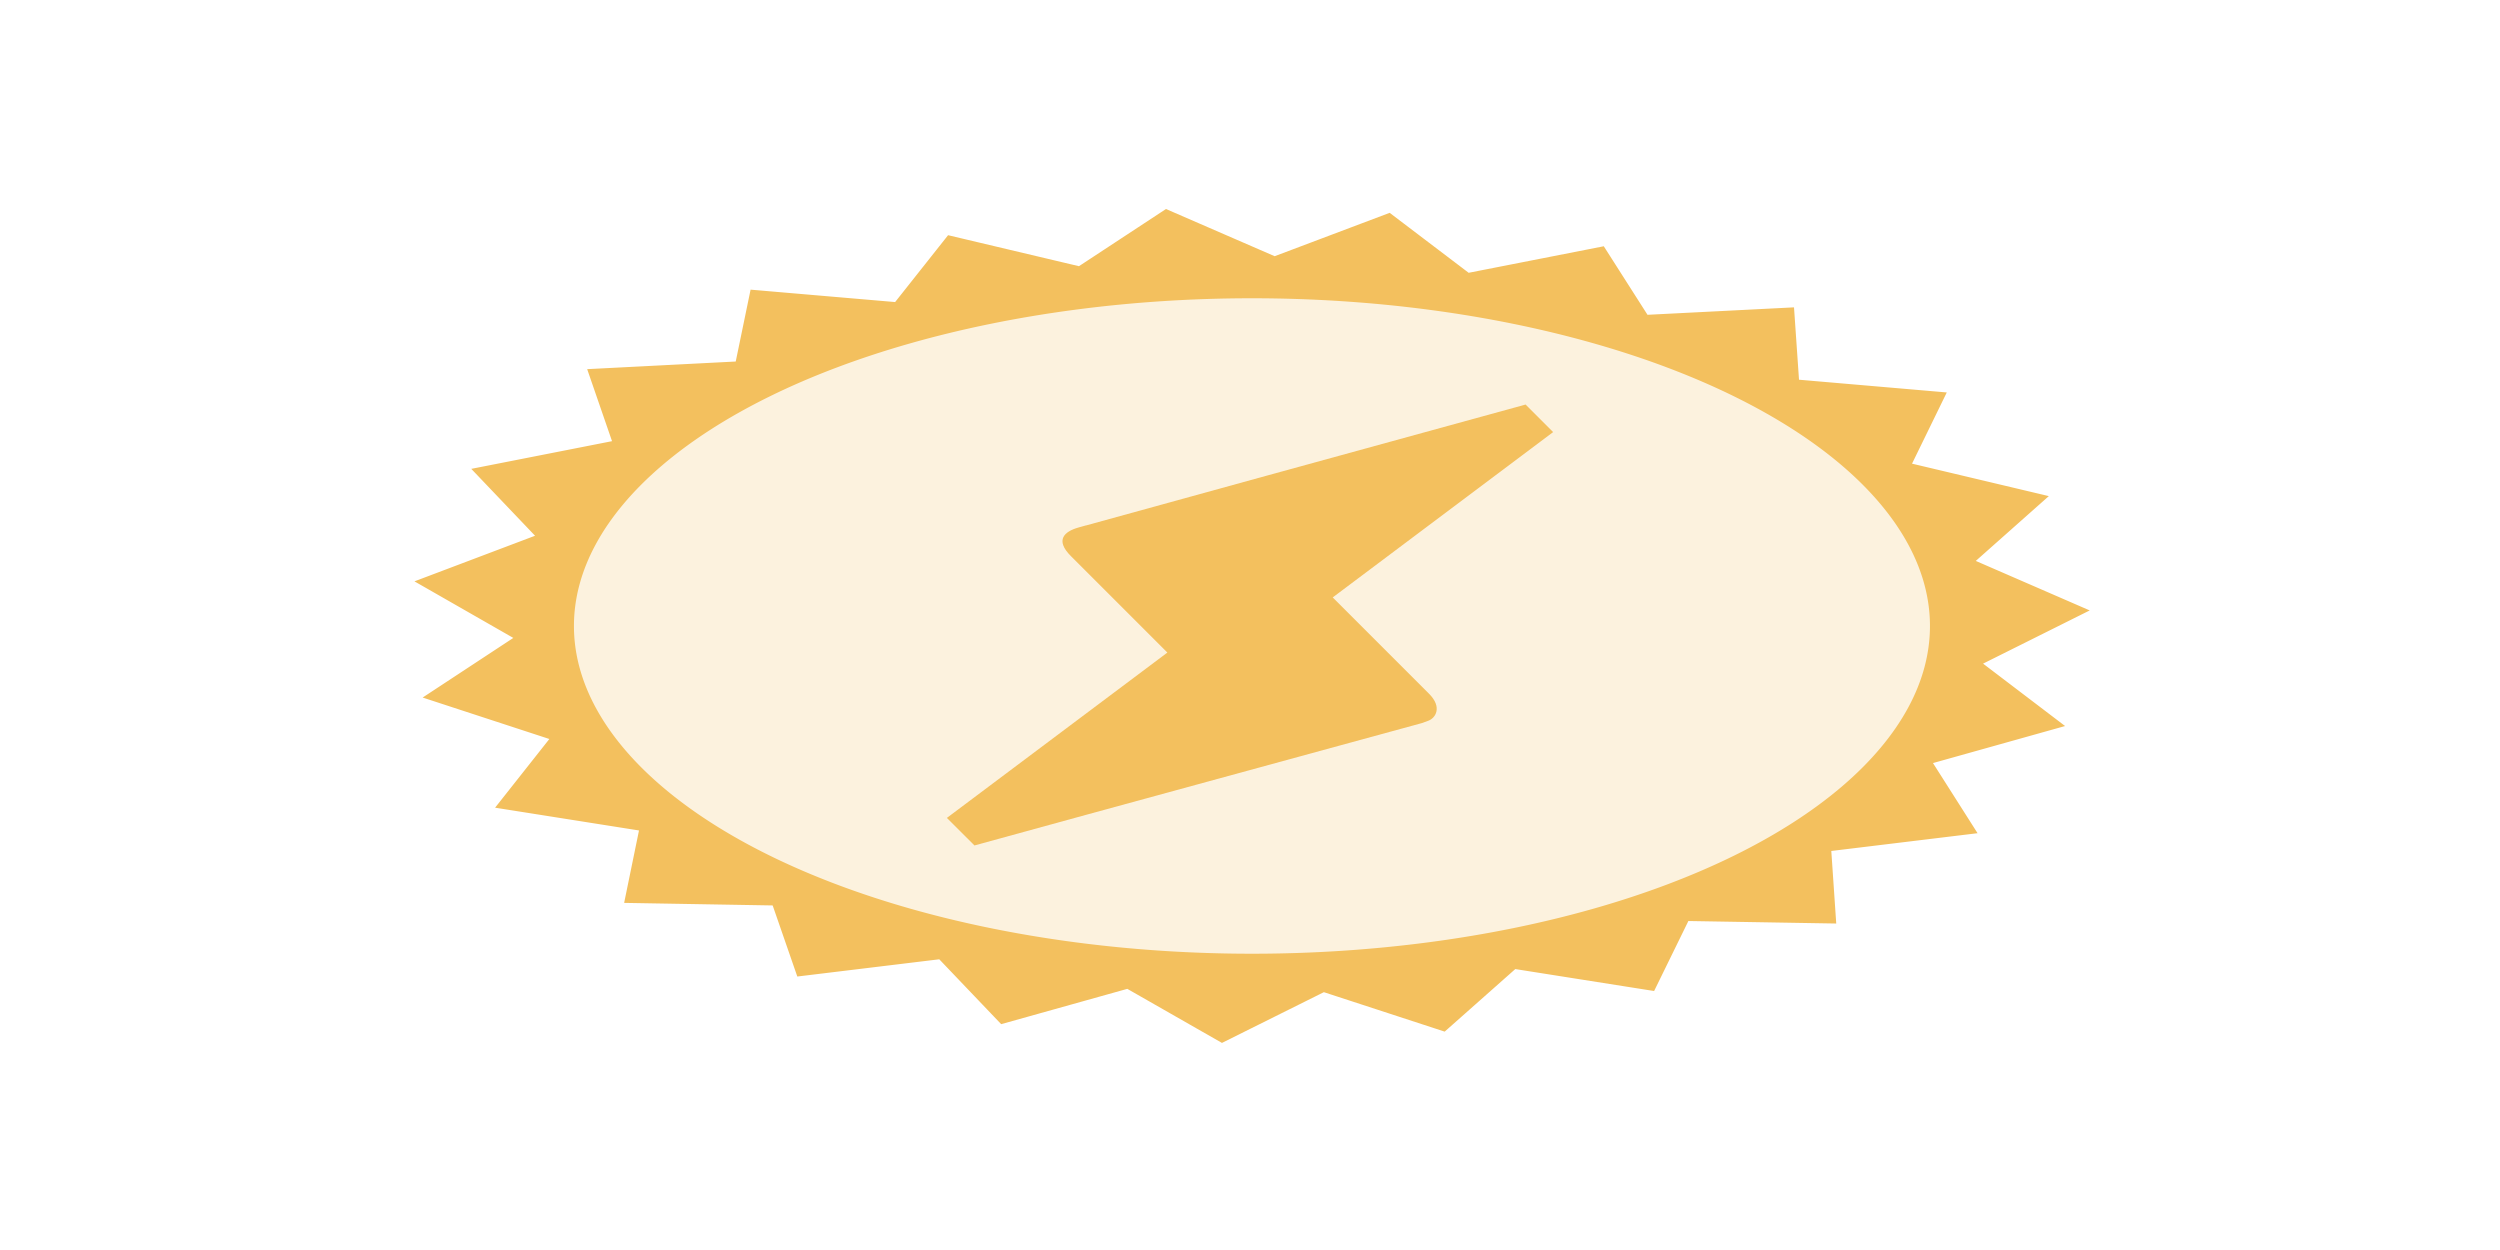 <?xml version="1.0" encoding="UTF-8" standalone="no"?>
<svg
   inkscape:export-ydpi="94.523254"
   inkscape:export-xdpi="94.523254"
   inkscape:export-filename="/home/ehmprah/dev/paint-it-black/assets/highlight.png"
   sodipodi:docname="shock_mine.svg"
   inkscape:version="1.1.2 (0a00cf5339, 2022-02-04)"
   id="svg8"
   version="1.1"
   viewBox="0 0 33.867 16.933"
   height="64"
   width="128"
   xmlns:inkscape="http://www.inkscape.org/namespaces/inkscape"
   xmlns:sodipodi="http://sodipodi.sourceforge.net/DTD/sodipodi-0.dtd"
   xmlns="http://www.w3.org/2000/svg"
   xmlns:svg="http://www.w3.org/2000/svg"
   xmlns:rdf="http://www.w3.org/1999/02/22-rdf-syntax-ns#"
   xmlns:cc="http://creativecommons.org/ns#"
   xmlns:dc="http://purl.org/dc/elements/1.1/">
  <defs
     id="defs2" />
  <sodipodi:namedview
     id="base"
     pagecolor="#999999"
     bordercolor="#666666"
     borderopacity="1.0"
     inkscape:pageopacity="0"
     inkscape:pageshadow="2"
     inkscape:zoom="4.4691358"
     inkscape:cx="11.523481"
     inkscape:cy="23.830111"
     inkscape:document-units="px"
     inkscape:current-layer="layer1"
     inkscape:document-rotation="0"
     showgrid="true"
     units="px"
     inkscape:window-width="2560"
     inkscape:window-height="963"
     inkscape:window-x="0"
     inkscape:window-y="387"
     inkscape:window-maximized="1"
     inkscape:pagecheckerboard="0">
    <inkscape:grid
       type="xygrid"
       id="grid7161"
       dotted="true"
       spacingx="2.117"
       spacingy="2.117" />
  </sodipodi:namedview>
  <g
     inkscape:label="Layer 1"
     inkscape:groupmode="layer"
     id="layer1"
     style="display:inline">
    <ellipse
       style="font-variation-settings:normal;vector-effect:none;fill:#f3c05e;fill-opacity:0.2;stroke:#f3c05e;stroke-width:0.369;stroke-linecap:butt;stroke-linejoin:miter;stroke-miterlimit:4;stroke-dasharray:none;stroke-dashoffset:0;stroke-opacity:1;-inkscape-stroke:none;stop-color:#000000"
       id="ellipse3776"
       cx="16.933"
       cy="8.467"
       rx="9.737"
       ry="4.802" />
    <path
       id="path853"
       style="font-variation-settings:normal;vector-effect:none;fill:#f3c05e;fill-opacity:1;stroke:#f3c05e;stroke-width:1.341;stroke-linecap:butt;stroke-linejoin:miter;stroke-miterlimit:4;stroke-dasharray:none;stroke-dashoffset:0;stroke-opacity:1;-inkscape-stroke:none;stop-color:#000000"
       d="M 59.67 11.443 L 55.283 14.326 L 48.727 12.773 L 46.061 16.139 L 38.906 15.525 L 38.162 19.123 L 30.941 19.494 L 32.172 23.061 L 25.42 24.389 L 28.535 27.656 L 22.754 29.842 L 27.521 32.57 L 23.137 35.453 L 29.205 37.438 L 26.545 40.805 L 33.463 41.9 L 32.725 45.498 L 39.979 45.623 L 41.215 49.188 L 48.268 48.332 L 51.387 51.6 L 57.717 49.828 L 62.488 52.553 L 67.623 49.996 L 73.695 51.979 L 77.254 48.826 L 84.174 49.92 L 85.895 46.404 L 93.15 46.527 L 92.904 42.912 L 99.957 42.055 L 97.764 38.605 L 104.09 36.832 L 100.111 33.805 L 105.24 31.246 L 99.771 28.869 L 103.326 25.715 L 96.773 24.16 L 98.488 20.645 L 91.336 20.029 L 91.086 16.414 L 83.865 16.781 L 81.666 13.334 L 74.912 14.66 L 70.93 11.637 L 65.143 13.82 L 59.67 11.443 z M 64 14.576 A 35.33 17.423 0 0 1 99.33 32 A 35.33 17.423 0 0 1 64 49.424 A 35.33 17.423 0 0 1 28.67 32 A 35.33 17.423 0 0 1 64 14.576 z "
       transform="scale(0.265)" />
    <circle
       style="display:inline;opacity:0.998;fill:#c85eff;fill-opacity:0.6;stroke:none;stroke-width:0.392;stroke-linecap:round;stroke-linejoin:round;stroke-miterlimit:4;stroke-dasharray:none;stroke-opacity:1"
       id="path2034-7"
       cx="-53.375"
       cy="25.553"
       r="0"
       inkscape:export-xdpi="94.523079"
       inkscape:export-ydpi="94.523079"
       transform="scale(-1,1)" />
    <circle
       style="display:inline;opacity:0.998;fill:#c85eff;fill-opacity:0.6;stroke:none;stroke-width:0.392;stroke-linecap:round;stroke-linejoin:round;stroke-miterlimit:4;stroke-dasharray:none;stroke-opacity:1"
       id="path2034-5"
       cx="-53.375"
       cy="25.553"
       r="0"
       inkscape:export-xdpi="94.523079"
       inkscape:export-ydpi="94.523079"
       transform="scale(-1,1)" />
    <circle
       style="display:inline;opacity:0.998;fill:#c85eff;fill-opacity:0.6;stroke:none;stroke-width:0.392;stroke-linecap:round;stroke-linejoin:round;stroke-miterlimit:4;stroke-dasharray:none;stroke-opacity:1"
       id="path2034-3"
       cx="-53.375"
       cy="25.553"
       r="0"
       inkscape:export-xdpi="94.523079"
       inkscape:export-ydpi="94.523079"
       transform="scale(-1,1)" />
    <path
       d="M 13.201,11.453 12.827,11.08 15.814,8.84 14.507,7.533 C 14.291,7.317 14.414,7.201 14.612,7.145 c 0.198,-0.056 0.049,-0.011 0.071,-0.019 1.333,-0.37 3.326,-0.915 5.984,-1.646 l 0.373,0.373 -2.986,2.24 1.306,1.306 c 0.183,0.183 0.086,0.332 -0.015,0.366 l -0.082,0.03 C 15.22,10.897 13.201,11.453 13.201,11.453 Z"
       id="path1220"
       style="font-variation-settings:normal;vector-effect:none;fill:#f3c05e;fill-opacity:1;stroke-width:1.289;stroke-linecap:butt;stroke-linejoin:miter;stroke-miterlimit:4;stroke-dasharray:none;stroke-dashoffset:0;stroke-opacity:1;-inkscape-stroke:none;stop-color:#000000" />
  </g>
</svg>
